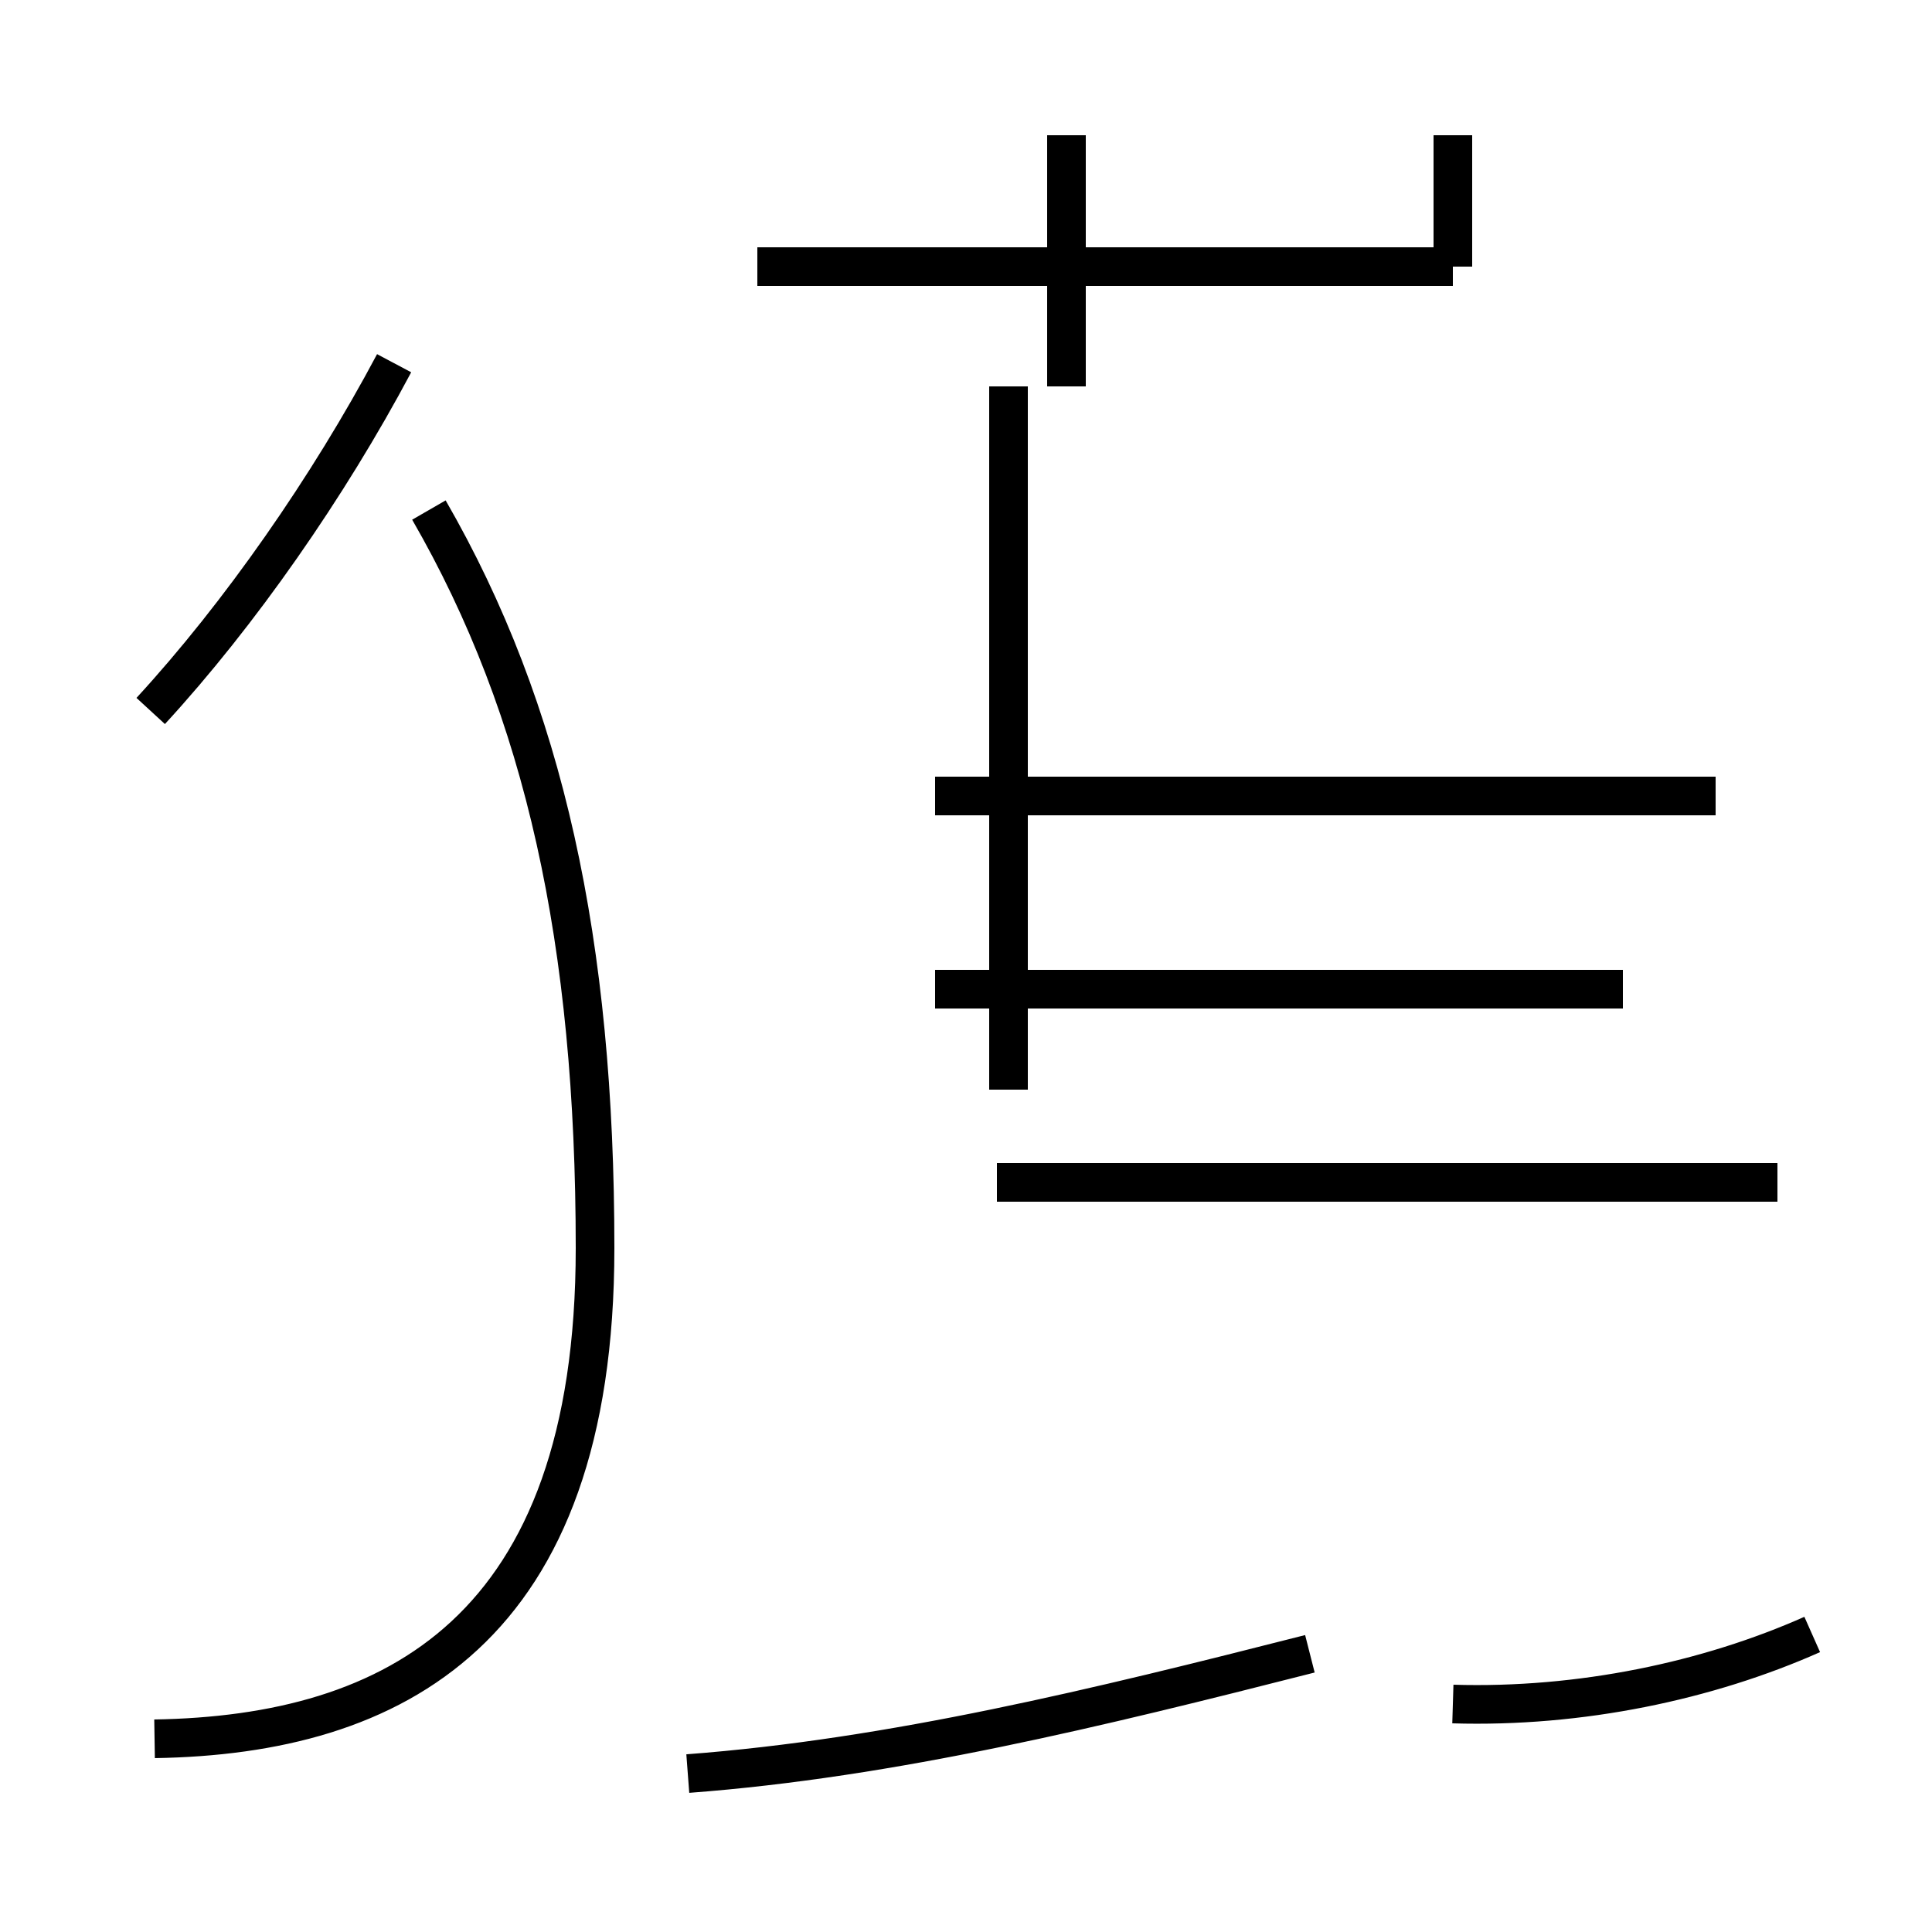 <?xml version='1.0' encoding='utf8'?>
<svg viewBox="0.0 -44.0 50.0 50.0" version="1.1" xmlns="http://www.w3.org/2000/svg">
<rect x="0.0" y="-44.0" width="50.0" height="50.0" fill="#808080" stroke="none"/>
<rect x="-1000" y="-1000" width="2000" height="2000" stroke="white" fill="white"/>
<g style="fill:none; stroke:#000000;  stroke-width:1">
<path d="M 3.9 25.6 C 6.2 28.1 8.5 31.4 10.2 34.6 M 4.0 -1.0 C 10.2 -0.9 15.4 1.8 15.4 11.7 C 15.4 19.6 14.1 25.6 11.1 30.8 M 17.8 -1.9 C 23.1 -1.5 28.4 -0.2 33.9 1.2 M 26.1 15.8 L 26.1 34.0 M 27.6 34.0 L 27.6 40.5 M 37.6 37.1 L 19.6 37.1 M 44.4 23.4 L 24.2 23.4 M 42.0 18.4 L 24.2 18.4 M 46.0 13.4 L 25.8 13.4 M 37.6 37.1 L 37.6 40.5 M 37.6 -0.1 C 40.9 -0.2 44.2 0.5 46.9 1.7 " transform="scale(1, -1)" />
</g>
</svg>